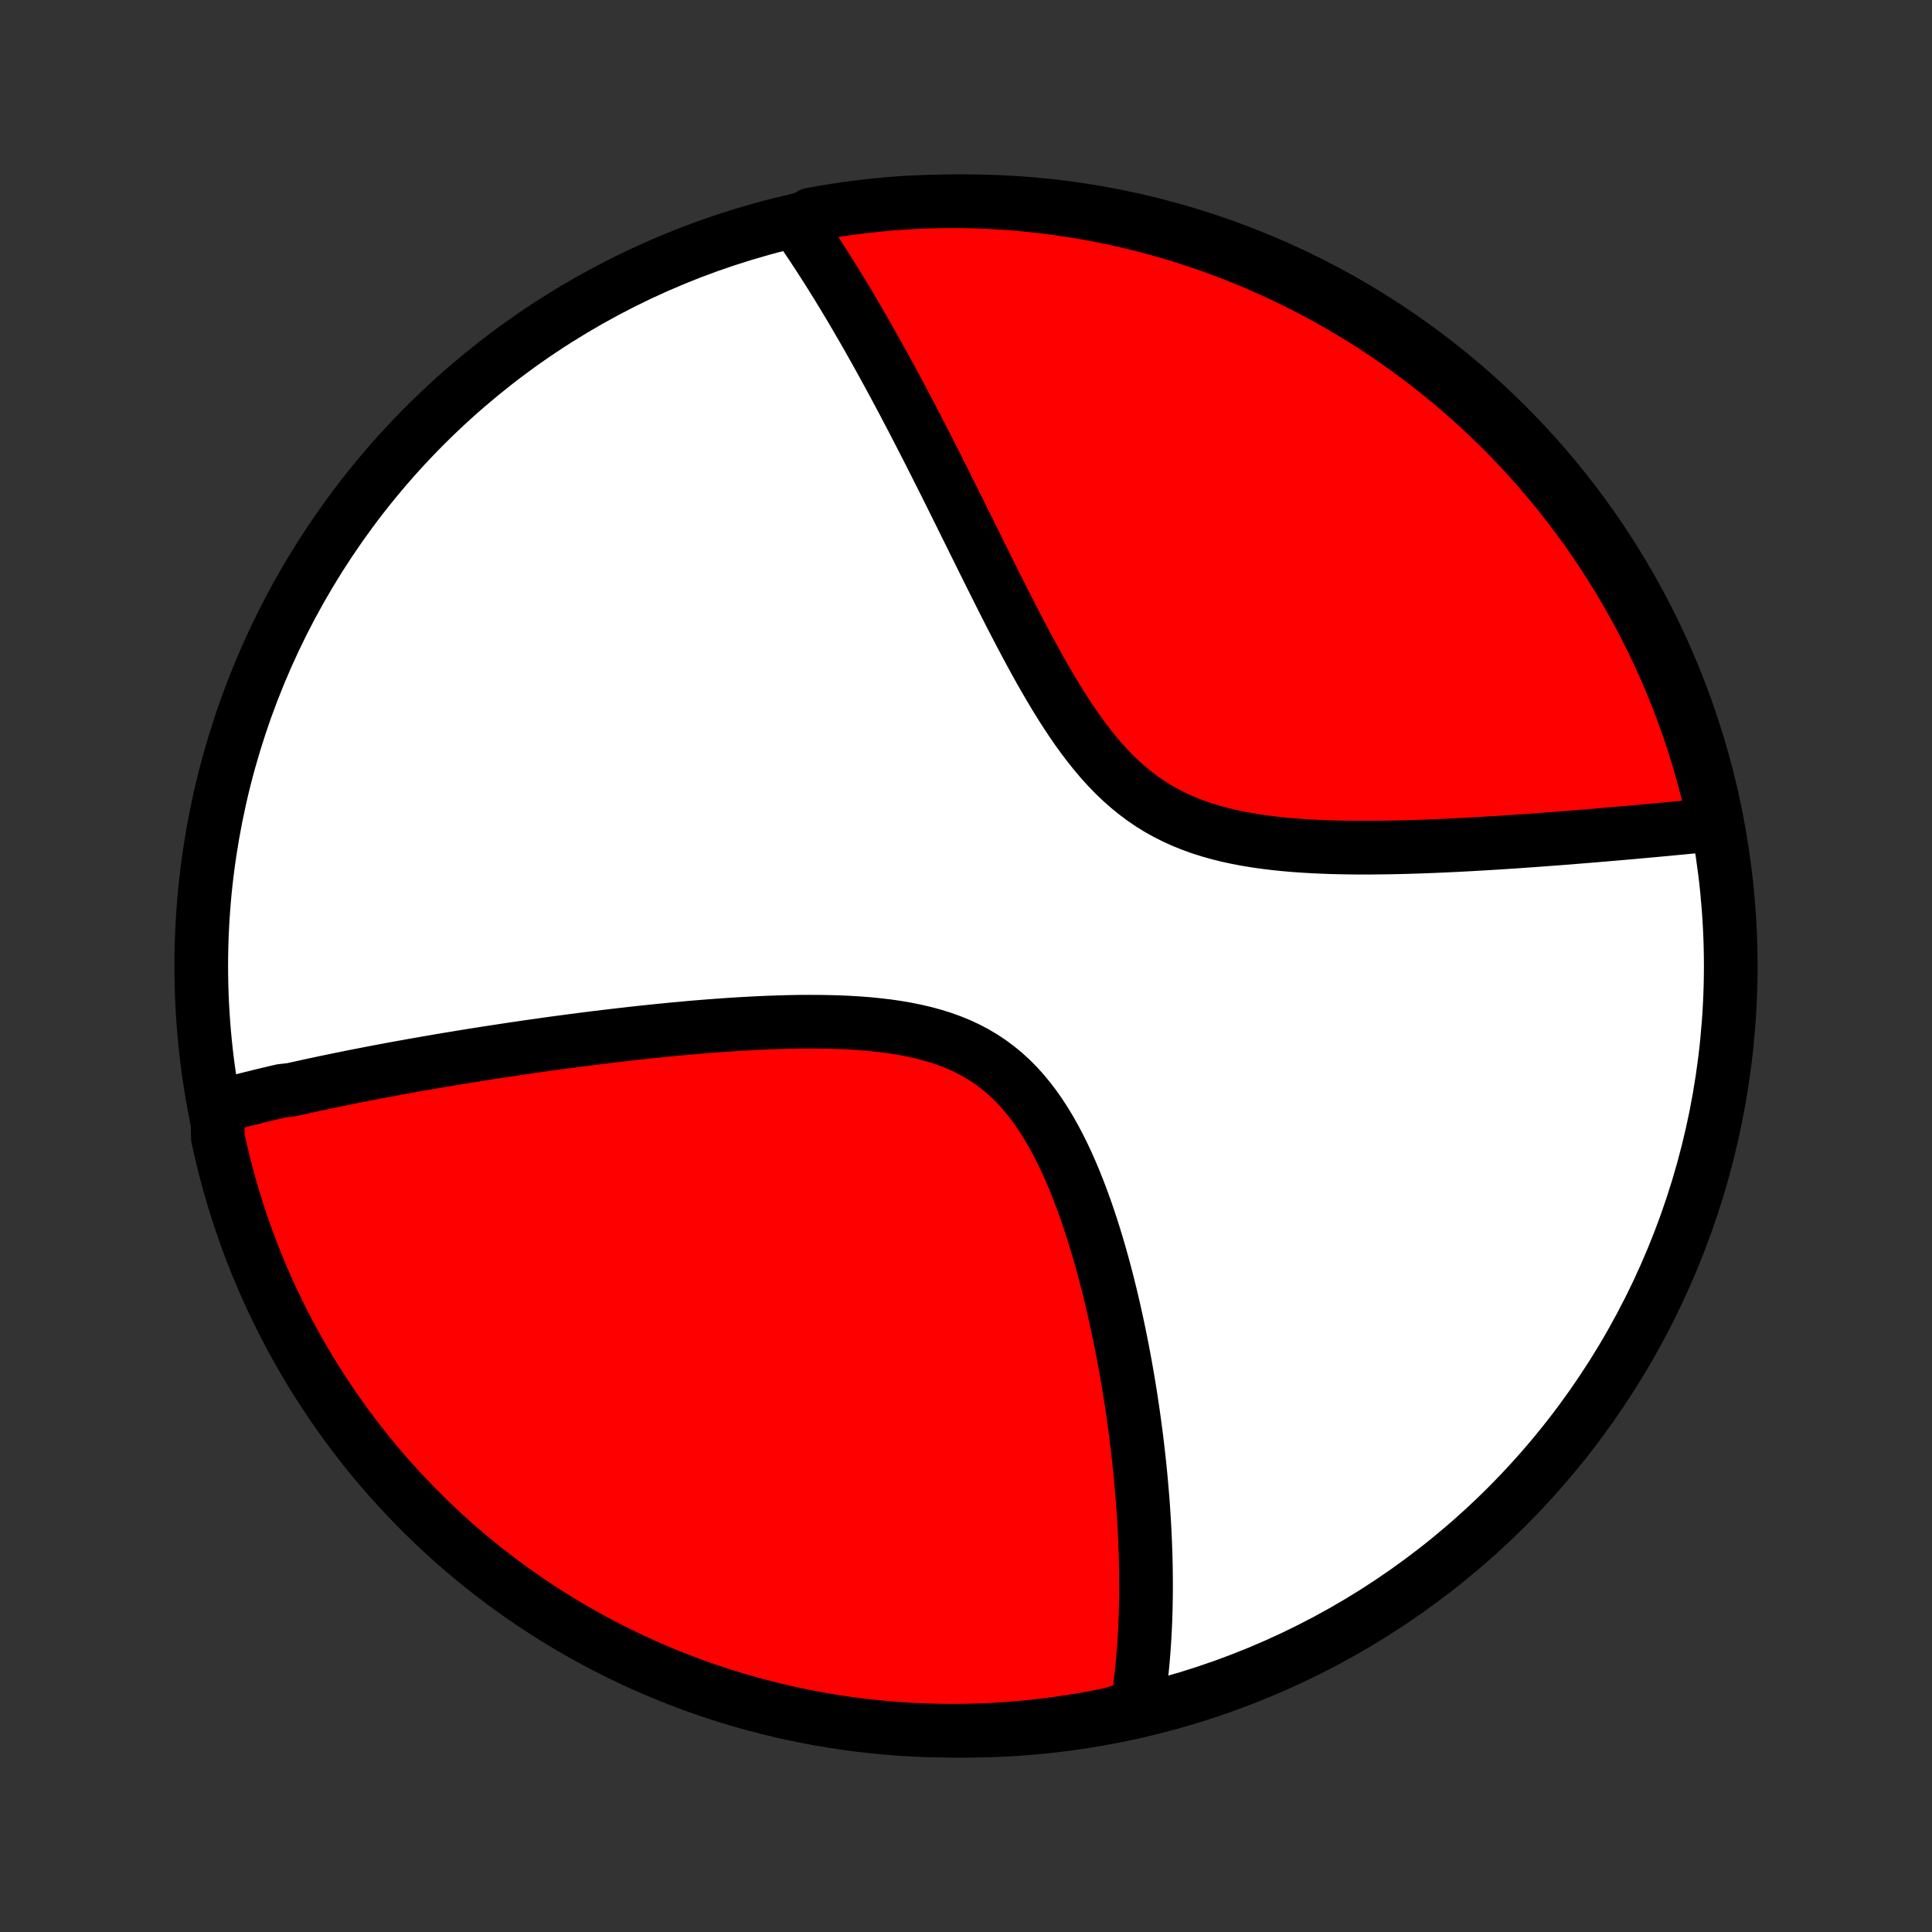 <?xml version="1.0" encoding="utf-8" standalone="no"?>
<!DOCTYPE svg PUBLIC "-//W3C//DTD SVG 1.1//EN"
  "http://www.w3.org/Graphics/SVG/1.1/DTD/svg11.dtd">
<!-- Created with matplotlib (http://matplotlib.org/) -->
<svg height="72pt" version="1.1" viewBox="0 0 72 72" width="72pt" xmlns="http://www.w3.org/2000/svg" xmlns:xlink="http://www.w3.org/1999/xlink">
 <rect x="0" y="0" width="72" height="72" fill="#333333" stroke="none"/>
 <defs>
  <style type="text/css">
*{stroke-linecap:butt;stroke-linejoin:round;}
  </style>
 </defs>
 <g id="figure_1">
  <g id="patch_1">
   <path d="
M0 72
L72 72
L72 0
L0 0
z
" style="fill:none;"/>
  </g>
  <g id="axes_1">
   <g id="PatchCollection_1">
    <defs>
     <path d="
M36 -7.5
C43.558 -7.5 50.808 -10.503 56.153 -15.848
C61.497 -21.192 64.5 -28.442 64.5 -36
C64.5 -43.558 61.497 -50.808 56.153 -56.153
C50.808 -61.497 43.558 -64.5 36 -64.5
C28.442 -64.5 21.192 -61.497 15.848 -56.153
C10.503 -50.808 7.5 -43.558 7.5 -36
C7.5 -28.442 10.503 -21.192 15.848 -15.848
C21.192 -10.503 28.442 -7.5 36 -7.5
z
" id="C0_0_a811fe30f3"/>
     <path d="
M8.098 -30.745
L8.278 -30.794
L8.458 -30.843
L8.639 -30.891
L8.821 -30.938
L9.004 -30.986
L9.187 -31.032
L9.371 -31.078
L9.556 -31.124
L9.742 -31.17
L9.928 -31.215
L10.116 -31.259
L10.304 -31.304
L10.493 -31.348
L10.875 -31.392
L11.068 -31.435
L11.261 -31.478
L11.456 -31.521
L11.652 -31.564
L11.85 -31.606
L12.048 -31.648
L12.248 -31.69
L12.45 -31.732
L12.652 -31.774
L12.857 -31.815
L13.062 -31.857
L13.27 -31.898
L13.479 -31.939
L13.69 -31.98
L13.902 -32.021
L14.116 -32.062
L14.332 -32.102
L14.55 -32.143
L14.77 -32.184
L14.992 -32.224
L15.216 -32.264
L15.442 -32.305
L15.671 -32.345
L15.901 -32.385
L16.134 -32.425
L16.369 -32.466
L16.607 -32.506
L16.847 -32.546
L17.09 -32.586
L17.335 -32.626
L17.583 -32.666
L17.834 -32.706
L18.088 -32.746
L18.344 -32.786
L18.604 -32.825
L18.866 -32.865
L19.131 -32.905
L19.4 -32.944
L19.672 -32.984
L19.946 -33.023
L20.224 -33.062
L20.506 -33.102
L20.791 -33.141
L21.079 -33.179
L21.371 -33.218
L21.666 -33.256
L21.965 -33.294
L22.267 -33.332
L22.573 -33.369
L22.882 -33.406
L23.195 -33.442
L23.512 -33.478
L23.832 -33.514
L24.155 -33.548
L24.483 -33.582
L24.814 -33.615
L25.148 -33.648
L25.486 -33.679
L25.827 -33.709
L26.171 -33.738
L26.518 -33.765
L26.869 -33.791
L27.222 -33.816
L27.578 -33.838
L27.937 -33.858
L28.298 -33.877
L28.661 -33.892
L29.026 -33.905
L29.393 -33.915
L29.76 -33.922
L30.129 -33.924
L30.498 -33.923
L30.868 -33.917
L31.237 -33.907
L31.606 -33.891
L31.973 -33.869
L32.338 -33.841
L32.701 -33.805
L33.061 -33.763
L33.417 -33.712
L33.769 -33.651
L34.116 -33.582
L34.457 -33.502
L34.792 -33.411
L35.12 -33.309
L35.44 -33.194
L35.752 -33.067
L36.055 -32.926
L36.349 -32.772
L36.633 -32.603
L36.908 -32.421
L37.172 -32.225
L37.427 -32.016
L37.672 -31.793
L37.907 -31.557
L38.132 -31.308
L38.347 -31.048
L38.554 -30.777
L38.751 -30.496
L38.94 -30.206
L39.121 -29.907
L39.294 -29.601
L39.459 -29.288
L39.618 -28.969
L39.77 -28.645
L39.915 -28.317
L40.054 -27.986
L40.188 -27.651
L40.315 -27.315
L40.438 -26.977
L40.555 -26.638
L40.668 -26.298
L40.776 -25.958
L40.879 -25.618
L40.979 -25.279
L41.074 -24.941
L41.165 -24.605
L41.253 -24.27
L41.337 -23.936
L41.417 -23.605
L41.494 -23.276
L41.568 -22.949
L41.639 -22.625
L41.706 -22.304
L41.771 -21.985
L41.833 -21.67
L41.892 -21.357
L41.949 -21.047
L42.002 -20.741
L42.054 -20.437
L42.103 -20.137
L42.15 -19.84
L42.194 -19.546
L42.236 -19.255
L42.276 -18.968
L42.314 -18.683
L42.35 -18.402
L42.384 -18.124
L42.416 -17.849
L42.446 -17.578
L42.474 -17.309
L42.501 -17.043
L42.526 -16.78
L42.548 -16.52
L42.57 -16.263
L42.59 -16.009
L42.608 -15.757
L42.624 -15.508
L42.639 -15.262
L42.653 -15.019
L42.665 -14.778
L42.675 -14.54
L42.684 -14.304
L42.692 -14.07
L42.698 -13.839
L42.703 -13.61
L42.706 -13.383
L42.708 -13.158
L42.709 -12.936
L42.709 -12.715
L42.707 -12.497
L42.703 -12.28
L42.699 -12.065
L42.693 -11.852
L42.686 -11.641
L42.677 -11.432
L42.668 -11.224
L42.657 -11.018
L42.644 -10.813
L42.63 -10.61
L42.615 -10.409
L42.599 -10.209
L42.581 -10.01
L42.562 -9.812
L42.541 -9.616
L42.519 -9.421
L42.496 -9.227
L42.471 -9.035
L42.445 -8.843
L42.417 -8.652
L42.388 -8.463
L41.913 -8.274
L41.425 -8.12
L40.936 -8.021
L40.446 -7.931
L39.954 -7.849
L39.461 -7.776
L38.966 -7.711
L38.471 -7.655
L37.975 -7.607
L37.479 -7.569
L36.982 -7.538
L36.484 -7.517
L35.987 -7.504
L35.49 -7.5
L34.992 -7.505
L34.495 -7.518
L33.999 -7.54
L33.503 -7.57
L33.008 -7.61
L32.514 -7.657
L32.021 -7.714
L31.529 -7.779
L31.038 -7.853
L30.549 -7.935
L30.062 -8.026
L29.576 -8.125
L29.093 -8.233
L28.611 -8.35
L28.132 -8.474
L27.655 -8.608
L27.181 -8.749
L26.709 -8.899
L26.24 -9.057
L25.774 -9.223
L25.312 -9.398
L24.852 -9.58
L24.396 -9.771
L23.944 -9.969
L23.495 -10.176
L23.05 -10.39
L22.609 -10.612
L22.172 -10.842
L21.739 -11.08
L21.31 -11.325
L20.886 -11.577
L20.467 -11.838
L20.052 -12.105
L19.642 -12.38
L19.238 -12.662
L18.838 -12.951
L18.444 -13.247
L18.054 -13.55
L17.671 -13.86
L17.293 -14.176
L16.92 -14.499
L16.554 -14.829
L16.193 -15.165
L15.838 -15.508
L15.49 -15.857
L15.148 -16.212
L14.812 -16.573
L14.482 -16.939
L14.159 -17.312
L13.843 -17.69
L13.534 -18.074
L13.231 -18.464
L12.935 -18.859
L12.647 -19.259
L12.365 -19.664
L12.091 -20.074
L11.824 -20.489
L11.564 -20.908
L11.312 -21.332
L11.067 -21.761
L10.83 -22.194
L10.601 -22.631
L10.379 -23.073
L10.165 -23.518
L9.959 -23.967
L9.761 -24.42
L9.57 -24.876
L9.388 -25.336
L9.214 -25.799
L9.049 -26.265
L8.891 -26.733
L8.742 -27.205
L8.6 -27.68
L8.468 -28.157
L8.343 -28.636
L8.228 -29.118
L8.12 -29.602
z
" id="C0_1_b8d7a87ce9"/>
     <path d="
M29.7 -63.663
L29.809 -63.506
L29.918 -63.347
L30.027 -63.187
L30.136 -63.025
L30.245 -62.862
L30.354 -62.697
L30.463 -62.531
L30.572 -62.363
L30.681 -62.193
L30.791 -62.022
L30.9 -61.849
L31.01 -61.674
L31.12 -61.497
L31.23 -61.319
L31.34 -61.138
L31.451 -60.956
L31.562 -60.771
L31.674 -60.584
L31.785 -60.396
L31.898 -60.205
L32.01 -60.011
L32.124 -59.816
L32.237 -59.618
L32.352 -59.418
L32.466 -59.215
L32.582 -59.01
L32.698 -58.802
L32.815 -58.592
L32.932 -58.379
L33.05 -58.163
L33.169 -57.945
L33.289 -57.723
L33.409 -57.499
L33.531 -57.272
L33.653 -57.042
L33.776 -56.808
L33.9 -56.572
L34.025 -56.333
L34.151 -56.09
L34.278 -55.844
L34.406 -55.594
L34.536 -55.342
L34.666 -55.086
L34.798 -54.826
L34.93 -54.564
L35.064 -54.297
L35.2 -54.028
L35.336 -53.755
L35.474 -53.478
L35.613 -53.198
L35.754 -52.914
L35.896 -52.627
L36.039 -52.337
L36.185 -52.044
L36.331 -51.747
L36.48 -51.447
L36.63 -51.144
L36.782 -50.838
L36.936 -50.529
L37.091 -50.218
L37.249 -49.904
L37.408 -49.587
L37.57 -49.269
L37.734 -48.949
L37.901 -48.627
L38.07 -48.304
L38.241 -47.98
L38.416 -47.656
L38.593 -47.332
L38.773 -47.008
L38.957 -46.686
L39.145 -46.365
L39.336 -46.046
L39.531 -45.73
L39.731 -45.417
L39.935 -45.108
L40.144 -44.805
L40.359 -44.508
L40.58 -44.218
L40.806 -43.935
L41.039 -43.66
L41.279 -43.395
L41.526 -43.14
L41.78 -42.896
L42.042 -42.664
L42.312 -42.444
L42.59 -42.236
L42.875 -42.041
L43.168 -41.86
L43.469 -41.692
L43.777 -41.537
L44.093 -41.394
L44.414 -41.265
L44.742 -41.147
L45.075 -41.041
L45.414 -40.946
L45.756 -40.861
L46.103 -40.786
L46.452 -40.72
L46.804 -40.662
L47.158 -40.612
L47.513 -40.569
L47.87 -40.532
L48.226 -40.501
L48.582 -40.476
L48.938 -40.455
L49.293 -40.439
L49.646 -40.426
L49.998 -40.418
L50.348 -40.412
L50.695 -40.41
L51.04 -40.41
L51.383 -40.413
L51.722 -40.417
L52.058 -40.424
L52.391 -40.432
L52.721 -40.442
L53.047 -40.453
L53.369 -40.465
L53.688 -40.479
L54.003 -40.493
L54.314 -40.508
L54.622 -40.524
L54.925 -40.541
L55.225 -40.558
L55.521 -40.576
L55.813 -40.594
L56.101 -40.612
L56.385 -40.631
L56.666 -40.65
L56.942 -40.67
L57.215 -40.689
L57.484 -40.709
L57.75 -40.729
L58.012 -40.748
L58.27 -40.768
L58.525 -40.788
L58.776 -40.809
L59.024 -40.829
L59.269 -40.849
L59.51 -40.869
L59.748 -40.889
L59.983 -40.909
L60.215 -40.929
L60.443 -40.949
L60.669 -40.968
L60.892 -40.988
L61.112 -41.008
L61.329 -41.028
L61.544 -41.047
L61.756 -41.067
L61.965 -41.086
L62.172 -41.105
L62.376 -41.125
L62.578 -41.144
L62.777 -41.163
L62.975 -41.182
L63.17 -41.201
L63.362 -41.22
L63.553 -41.239
L63.742 -41.258
L63.908 -41.276
L63.803 -41.779
L63.689 -42.265
L63.567 -42.749
L63.437 -43.231
L63.298 -43.711
L63.151 -44.189
L62.996 -44.664
L62.832 -45.137
L62.66 -45.607
L62.48 -46.073
L62.293 -46.537
L62.097 -46.998
L61.893 -47.455
L61.681 -47.909
L61.461 -48.359
L61.234 -48.805
L60.999 -49.247
L60.756 -49.686
L60.506 -50.12
L60.248 -50.55
L59.983 -50.975
L59.711 -51.396
L59.431 -51.812
L59.145 -52.224
L58.851 -52.63
L58.55 -53.032
L58.243 -53.428
L57.928 -53.819
L57.607 -54.204
L57.28 -54.584
L56.946 -54.959
L56.605 -55.327
L56.258 -55.69
L55.905 -56.046
L55.546 -56.397
L55.181 -56.741
L54.811 -57.079
L54.434 -57.411
L54.052 -57.736
L53.664 -58.054
L53.271 -58.366
L52.873 -58.671
L52.469 -58.968
L52.061 -59.26
L51.648 -59.543
L51.23 -59.82
L50.807 -60.09
L50.38 -60.352
L49.948 -60.606
L49.512 -60.854
L49.072 -61.093
L48.628 -61.325
L48.18 -61.55
L47.729 -61.766
L47.274 -61.975
L46.815 -62.175
L46.353 -62.368
L45.888 -62.553
L45.42 -62.73
L44.949 -62.898
L44.476 -63.058
L44 -63.211
L43.521 -63.354
L43.04 -63.49
L42.557 -63.617
L42.072 -63.735
L41.585 -63.846
L41.097 -63.947
L40.606 -64.041
L40.115 -64.125
L39.622 -64.201
L39.128 -64.269
L38.633 -64.328
L38.138 -64.378
L37.641 -64.42
L37.145 -64.453
L36.647 -64.477
L36.15 -64.493
L35.653 -64.5
L35.155 -64.498
L34.658 -64.487
L34.161 -64.468
L33.665 -64.441
L33.17 -64.404
L32.676 -64.359
L32.182 -64.305
L31.69 -64.243
L31.199 -64.172
L30.709 -64.093
L30.221 -64.005
z
" id="C0_2_6a3dc9f0e1"/>
    </defs>
    <g clip-path="url(#p1bffca34e9)">
     <use style="fill:#ffffff;stroke:#000000;stroke-width:2.0;" x="0.0" xlink:href="#C0_0_a811fe30f3" y="72.0"/>
    </g>
    <g clip-path="url(#p1bffca34e9)">
     <use style="fill:#ff0000;stroke:#000000;stroke-width:2.0;" x="0.0" xlink:href="#C0_1_b8d7a87ce9" y="72.0"/>
    </g>
    <g clip-path="url(#p1bffca34e9)">
     <use style="fill:#ff0000;stroke:#000000;stroke-width:2.0;" x="0.0" xlink:href="#C0_2_6a3dc9f0e1" y="72.0"/>
    </g>
   </g>
  </g>
 </g>
 <defs>
  <clipPath id="p1bffca34e9">
   <rect height="72.0" width="72.0" x="0.0" y="0.0"/>
  </clipPath>
 </defs>
</svg>
